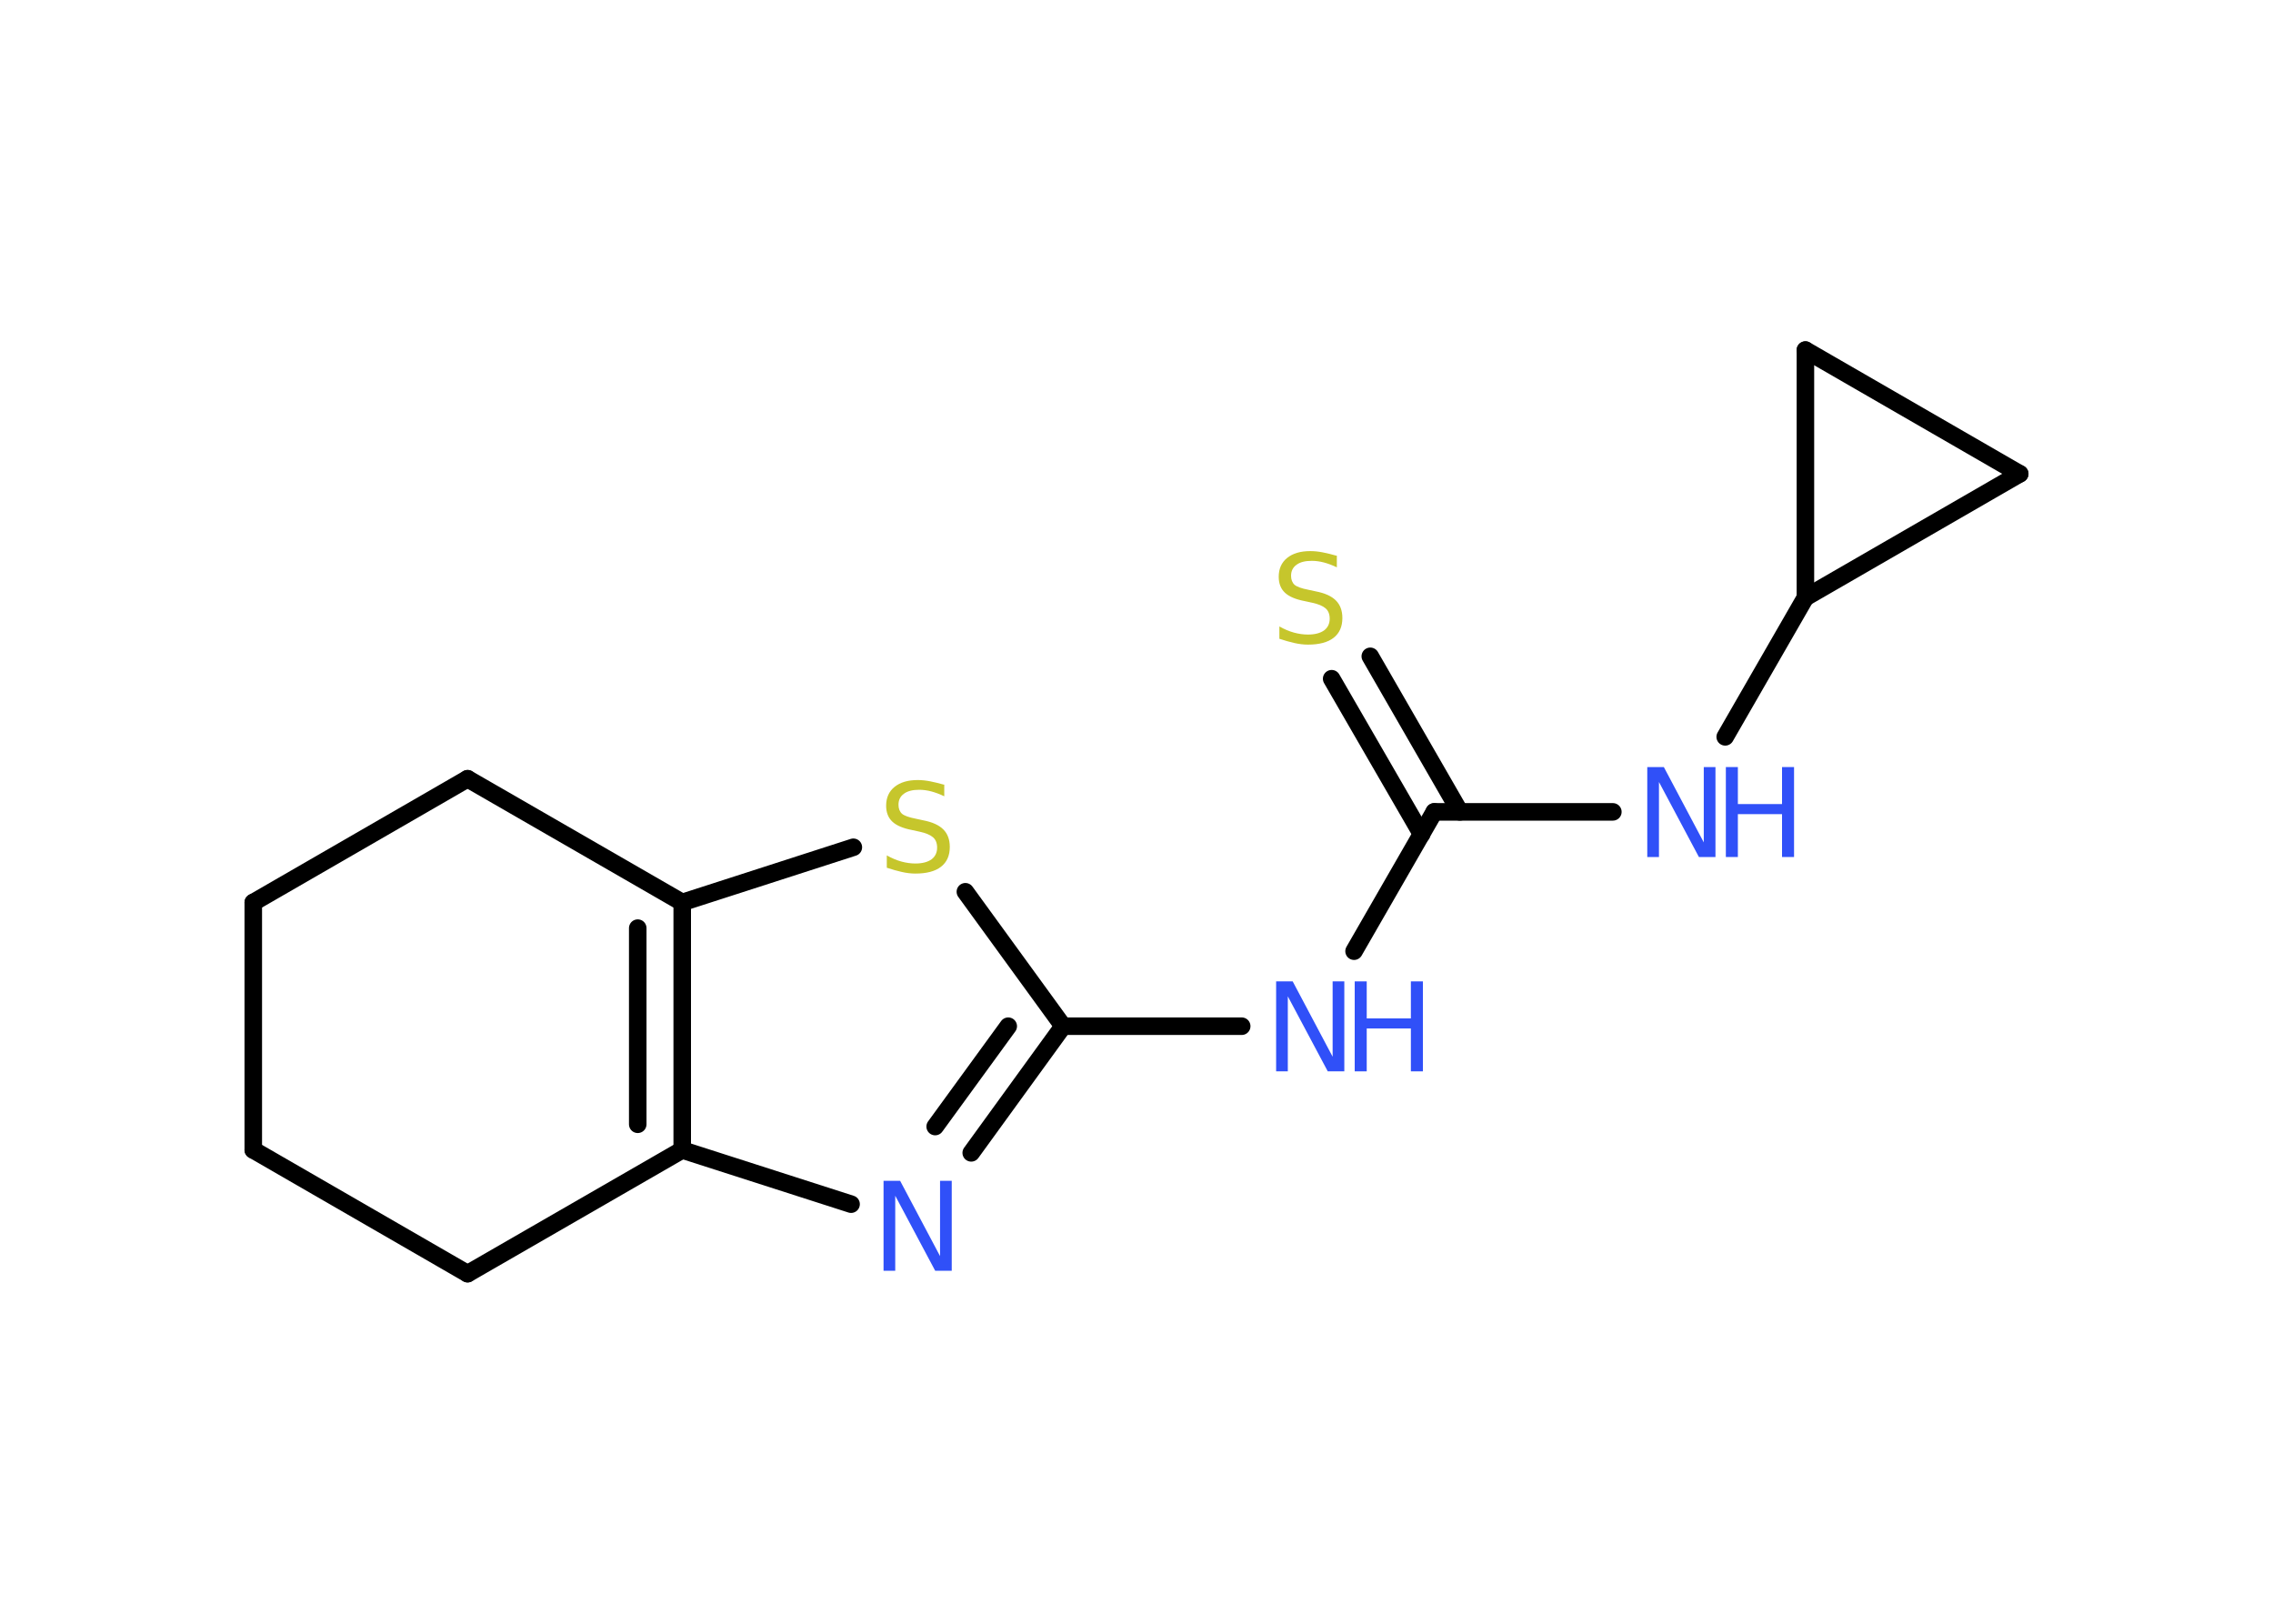<?xml version='1.0' encoding='UTF-8'?>
<!DOCTYPE svg PUBLIC "-//W3C//DTD SVG 1.1//EN" "http://www.w3.org/Graphics/SVG/1.1/DTD/svg11.dtd">
<svg version='1.2' xmlns='http://www.w3.org/2000/svg' xmlns:xlink='http://www.w3.org/1999/xlink' width='70.0mm' height='50.0mm' viewBox='0 0 70.0 50.0'>
  <desc>Generated by the Chemistry Development Kit (http://github.com/cdk)</desc>
  <g stroke-linecap='round' stroke-linejoin='round' stroke='#000000' stroke-width='.54' fill='#3050F8'>
    <rect x='.0' y='.0' width='70.0' height='50.0' fill='#FFFFFF' stroke='none'/>
    <g id='mol1' class='mol'>
      <g id='mol1bnd1' class='bond'>
        <line x1='42.2' y1='20.21' x2='44.96' y2='25.0'/>
        <line x1='41.01' y1='20.9' x2='43.78' y2='25.69'/>
      </g>
      <line id='mol1bnd2' class='bond' x1='44.17' y1='25.0' x2='41.7' y2='29.29'/>
      <line id='mol1bnd3' class='bond' x1='38.24' y1='31.6' x2='32.74' y2='31.6'/>
      <g id='mol1bnd4' class='bond'>
        <line x1='29.91' y1='35.5' x2='32.74' y2='31.6'/>
        <line x1='28.8' y1='34.69' x2='31.05' y2='31.6'/>
      </g>
      <line id='mol1bnd5' class='bond' x1='26.21' y1='37.08' x2='21.01' y2='35.41'/>
      <g id='mol1bnd6' class='bond'>
        <line x1='21.01' y1='35.41' x2='21.01' y2='27.79'/>
        <line x1='19.64' y1='34.62' x2='19.64' y2='28.58'/>
      </g>
      <line id='mol1bnd7' class='bond' x1='21.01' y1='27.79' x2='26.28' y2='26.09'/>
      <line id='mol1bnd8' class='bond' x1='32.74' y1='31.6' x2='29.73' y2='27.46'/>
      <line id='mol1bnd9' class='bond' x1='21.01' y1='27.79' x2='14.4' y2='23.98'/>
      <line id='mol1bnd10' class='bond' x1='14.4' y1='23.98' x2='7.8' y2='27.79'/>
      <line id='mol1bnd11' class='bond' x1='7.8' y1='27.79' x2='7.8' y2='35.41'/>
      <line id='mol1bnd12' class='bond' x1='7.8' y1='35.41' x2='14.4' y2='39.22'/>
      <line id='mol1bnd13' class='bond' x1='21.01' y1='35.41' x2='14.4' y2='39.22'/>
      <line id='mol1bnd14' class='bond' x1='44.17' y1='25.0' x2='49.67' y2='25.0'/>
      <line id='mol1bnd15' class='bond' x1='53.13' y1='22.69' x2='55.6' y2='18.4'/>
      <line id='mol1bnd16' class='bond' x1='55.6' y1='18.4' x2='55.6' y2='10.78'/>
      <line id='mol1bnd17' class='bond' x1='55.6' y1='10.78' x2='62.2' y2='14.59'/>
      <line id='mol1bnd18' class='bond' x1='55.6' y1='18.4' x2='62.2' y2='14.59'/>
      <path id='mol1atm1' class='atom' d='M41.17 17.11v.36q-.21 -.1 -.4 -.15q-.19 -.05 -.37 -.05q-.31 .0 -.47 .12q-.17 .12 -.17 .34q.0 .18 .11 .28q.11 .09 .42 .15l.23 .05q.42 .08 .62 .28q.2 .2 .2 .54q.0 .4 -.27 .61q-.27 .21 -.79 .21q-.2 .0 -.42 -.05q-.22 -.05 -.46 -.13v-.38q.23 .13 .45 .19q.22 .06 .43 .06q.32 .0 .5 -.13q.17 -.13 .17 -.36q.0 -.21 -.13 -.32q-.13 -.11 -.41 -.17l-.23 -.05q-.42 -.08 -.61 -.26q-.19 -.18 -.19 -.49q.0 -.37 .26 -.58q.26 -.21 .71 -.21q.19 .0 .39 .04q.2 .04 .41 .1z' stroke='none' fill='#C6C62C'/>
      <g id='mol1atm3' class='atom'>
        <path d='M39.31 30.22h.5l1.23 2.32v-2.32h.36v2.77h-.51l-1.23 -2.31v2.31h-.36v-2.77z' stroke='none'/>
        <path d='M41.72 30.22h.37v1.14h1.36v-1.14h.37v2.77h-.37v-1.32h-1.36v1.32h-.37v-2.77z' stroke='none'/>
      </g>
      <path id='mol1atm5' class='atom' d='M27.22 36.36h.5l1.23 2.32v-2.32h.36v2.77h-.51l-1.23 -2.31v2.31h-.36v-2.77z' stroke='none'/>
      <path id='mol1atm8' class='atom' d='M29.08 24.16v.36q-.21 -.1 -.4 -.15q-.19 -.05 -.37 -.05q-.31 .0 -.47 .12q-.17 .12 -.17 .34q.0 .18 .11 .28q.11 .09 .42 .15l.23 .05q.42 .08 .62 .28q.2 .2 .2 .54q.0 .4 -.27 .61q-.27 .21 -.79 .21q-.2 .0 -.42 -.05q-.22 -.05 -.46 -.13v-.38q.23 .13 .45 .19q.22 .06 .43 .06q.32 .0 .5 -.13q.17 -.13 .17 -.36q.0 -.21 -.13 -.32q-.13 -.11 -.41 -.17l-.23 -.05q-.42 -.08 -.61 -.26q-.19 -.18 -.19 -.49q.0 -.37 .26 -.58q.26 -.21 .71 -.21q.19 .0 .39 .04q.2 .04 .41 .1z' stroke='none' fill='#C6C62C'/>
      <g id='mol1atm13' class='atom'>
        <path d='M50.74 23.62h.5l1.23 2.32v-2.32h.36v2.77h-.51l-1.23 -2.31v2.31h-.36v-2.77z' stroke='none'/>
        <path d='M53.15 23.62h.37v1.14h1.36v-1.14h.37v2.77h-.37v-1.32h-1.36v1.32h-.37v-2.77z' stroke='none'/>
      </g>
    </g>
  </g>
</svg>
